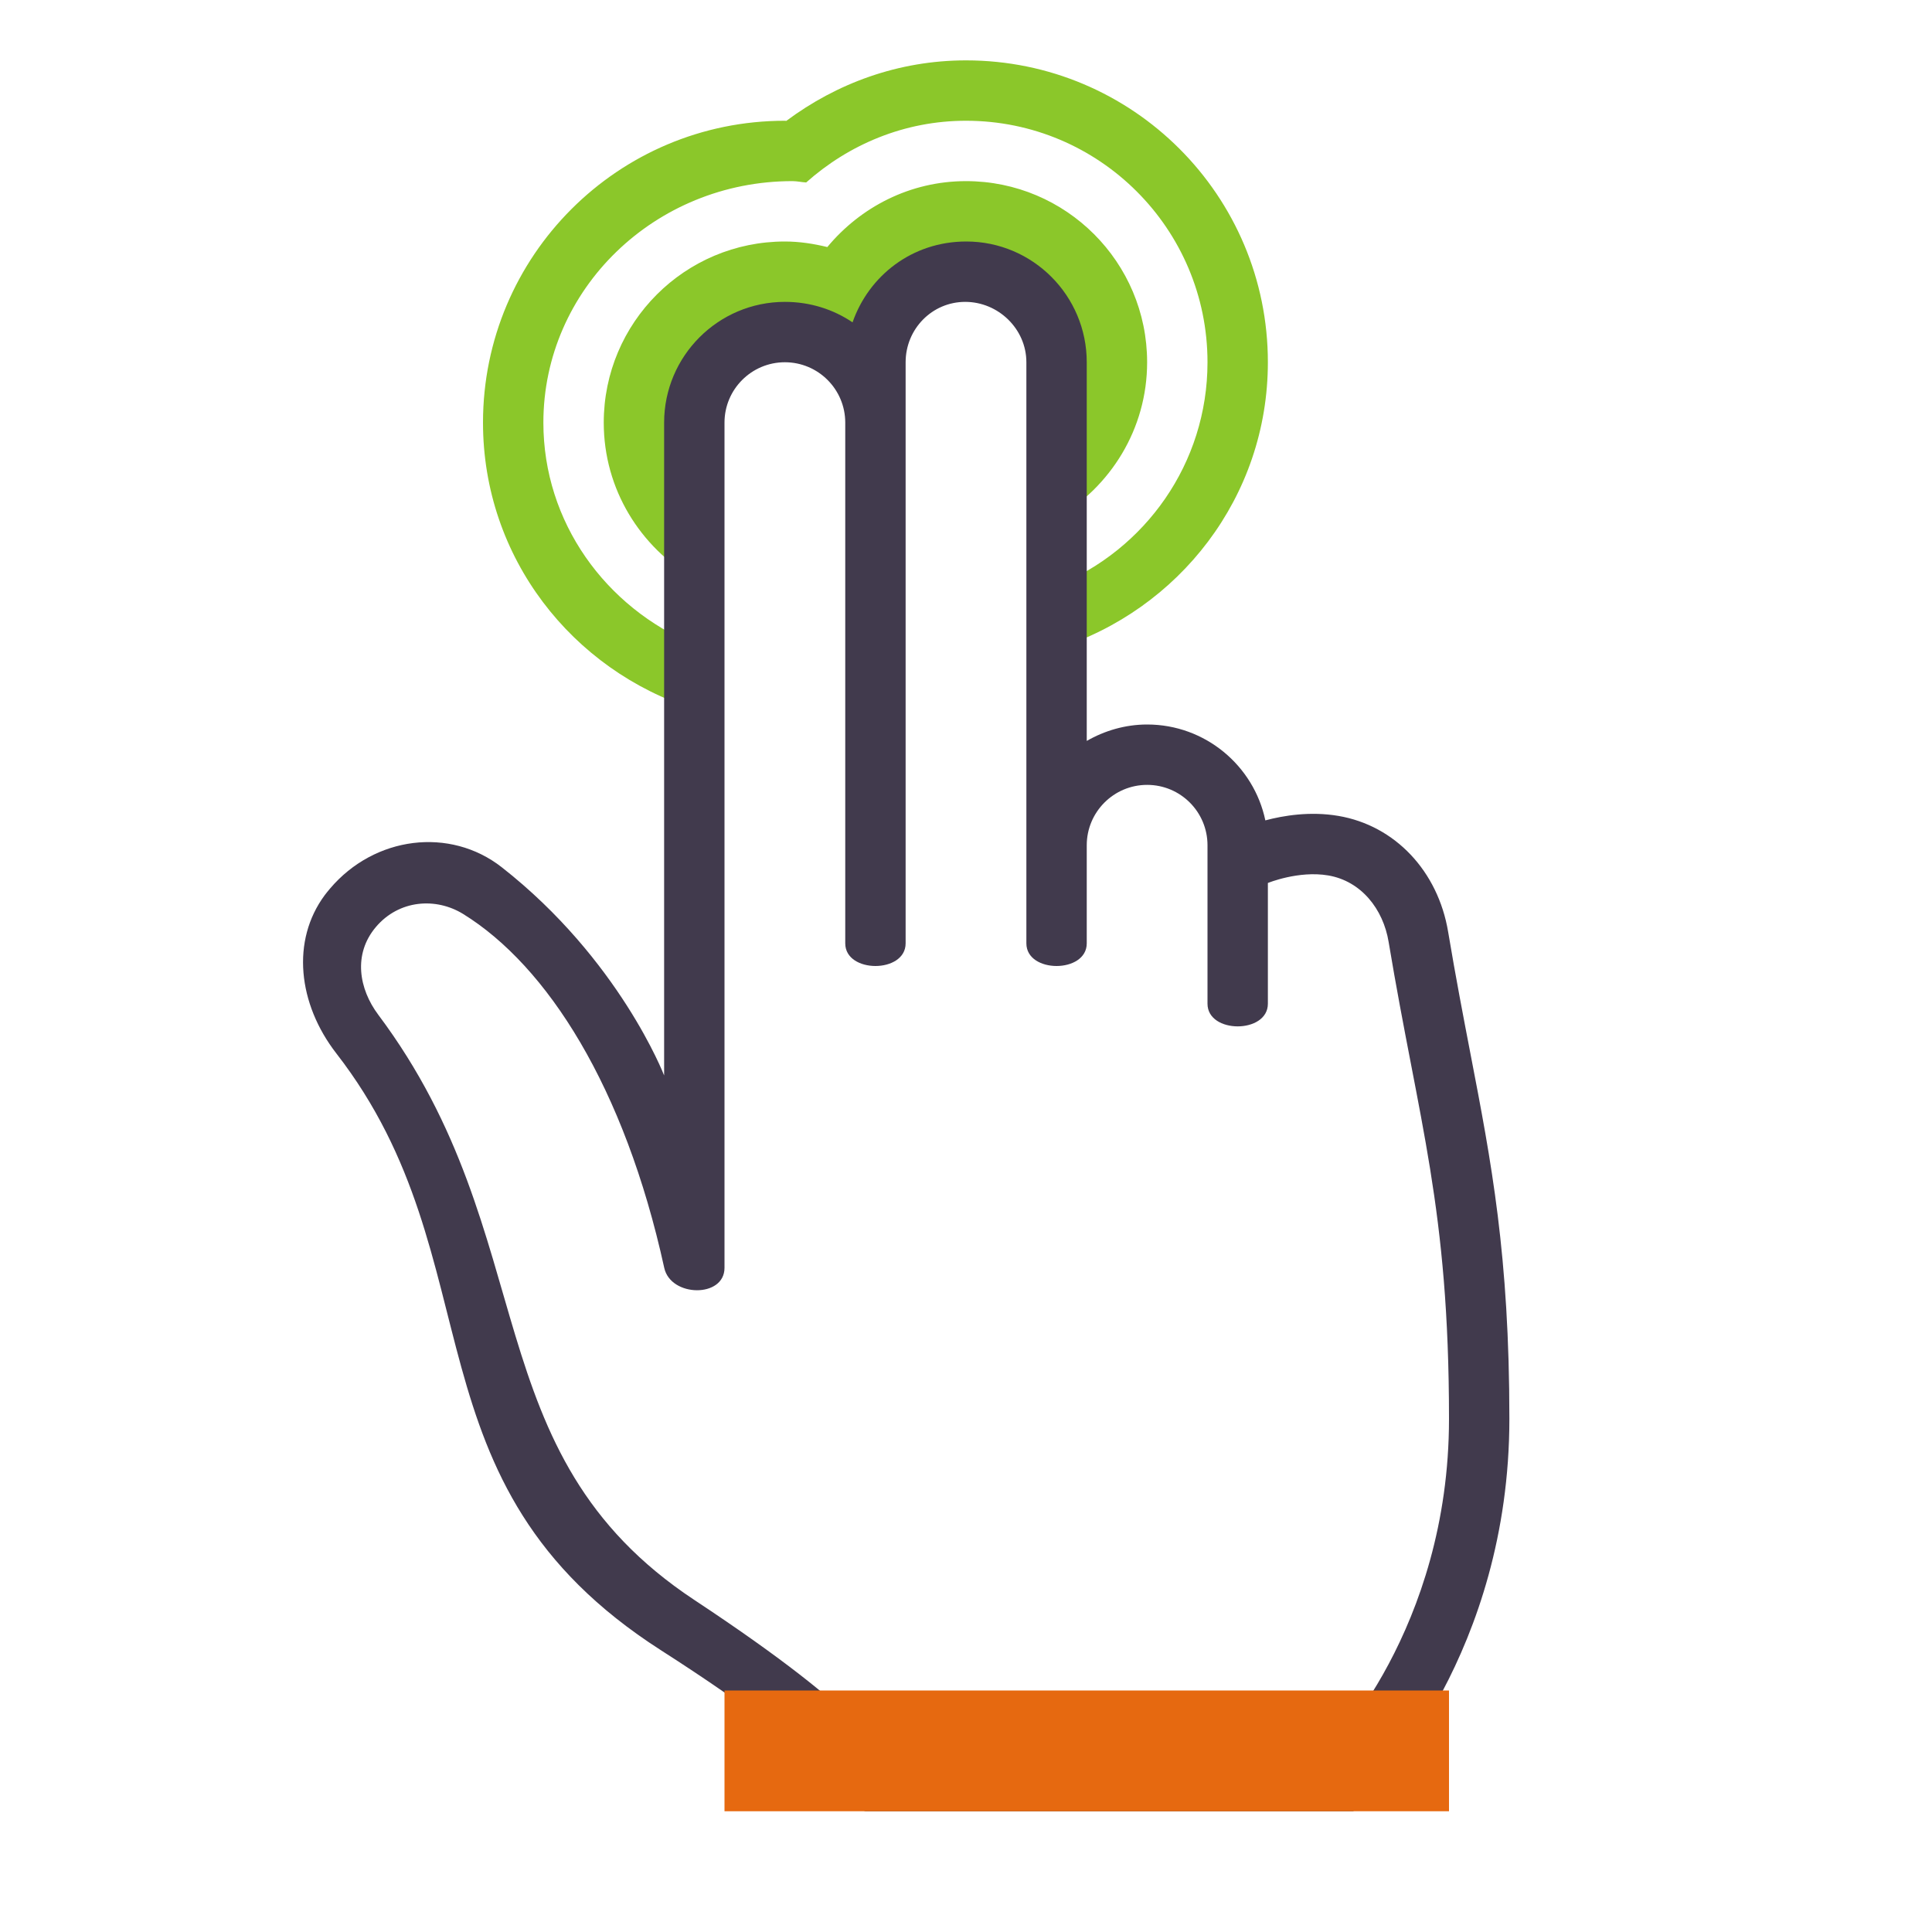 <?xml version="1.0" encoding="utf-8"?>
<!-- Generator: Adobe Illustrator 15.0.0, SVG Export Plug-In . SVG Version: 6.00 Build 0)  -->
<!DOCTYPE svg PUBLIC "-//W3C//DTD SVG 1.1//EN" "http://www.w3.org/Graphics/SVG/1.1/DTD/svg11.dtd">
<svg version="1.1" id="Layer_1" xmlns="http://www.w3.org/2000/svg" xmlns:xlink="http://www.w3.org/1999/xlink" x="0px" y="0px"
	 width="32px" height="32px" viewBox="0 0 32 32" enable-background="new 0 0 32 32" xml:space="preserve">
<g>
	<g>
		<path fill-rule="evenodd" clip-rule="evenodd" fill="#8BC72A" d="M17.5,8.584C18.393,8.064,19,7.107,19,6c0-1.657-1.344-3-3-3
			c-0.927,0-1.747,0.43-2.297,1.092C13.477,4.037,13.243,4,13,4c-1.657,0-3,1.343-3,3c0,1.107,0.607,2.064,1.5,2.584V7
			c0-0.828,0.672-1.5,1.5-1.5s1.5,0.672,1.5,1.5V6c0-0.828,0.672-1.5,1.5-1.5s1.5,0.672,1.5,1.5V8.584z M16,1
			c-1.12,0-2.143,0.381-2.976,1.002C13.016,2.002,13.008,2,13,2c-2.762,0-5,2.238-5,5c0,2.235,1.477,4.105,3.5,4.746v-1.07
			C10.03,10.063,9,8.649,9,7c0-2.209,1.847-4,4.125-4c0.078,0,0.15,0.018,0.228,0.022C14.059,2.394,14.979,2,16,2
			c2.209,0,4,1.791,4,4c0,1.678-1.035,3.109-2.5,3.703v1.042C19.523,10.105,21,8.235,21,6C21,3.238,18.762,1,16,1z"/>
	</g>
</g>
<g>
	<g>
		<path fill="#413A4D" d="M24.355,17.451c-0.117-0.609-0.243-1.261-0.369-2.015c-0.168-1.008-0.881-1.763-1.818-1.922
			c-0.469-0.08-0.914-0.005-1.21,0.074C20.768,12.683,19.963,12,19,12c-0.363,0-0.706,0.103-1,0.272V6c0-1.103-0.894-2-1.996-2
			c-0.896,0-1.614,0.567-1.883,1.339C13.805,5.126,13.422,5,13,5c-1.103,0-2,0.897-2,2c0,2,0,10.813,0,10.813
			s-0.738-1.92-2.69-3.449c-0.857-0.671-2.106-0.516-2.844,0.354c-0.031,0.036-0.06,0.073-0.087,0.108
			c-0.558,0.752-0.446,1.799,0.192,2.622c2.681,3.454,1.047,7.113,5.379,9.887c3.107,1.99,3.161,2.59,3.227,2.612L14.334,30h8.08
			l0.293-0.293C22.801,29.613,25,27.369,25,23.5C25,20.795,24.701,19.245,24.355,17.451z M22,29h-7.5c0,0,0.008-0.512-3-2.5
			c-3.688-2.438-2.469-6-5.235-9.693c-0.319-0.426-0.421-1.002-0.039-1.453s0.994-0.495,1.448-0.214C9.063,16,10.344,18,11.002,21
			C11.109,21.488,12,21.5,12,21V7c0-0.552,0.448-1,1-1s1,0.448,1,1v8.625c0,0.5,1,0.5,1,0V6c0-0.552,0.439-1,0.987-1S17,5.448,17,6
			v9.625c0,0.5,1,0.5,1,0V14c0-0.552,0.448-1,1-1c0.553,0,1,0.448,1,1v2.625c0,0.5,1,0.5,1,0v-2c0,0,0.508-0.209,1-0.125
			c0.545,0.093,0.91,0.556,1,1.101c0.5,3,1,4.399,1,7.899S22,29,22,29z"/>
	</g>
</g>
<rect x="12" y="28" fill="#E66910" width="12" height="2"/>
</svg>
